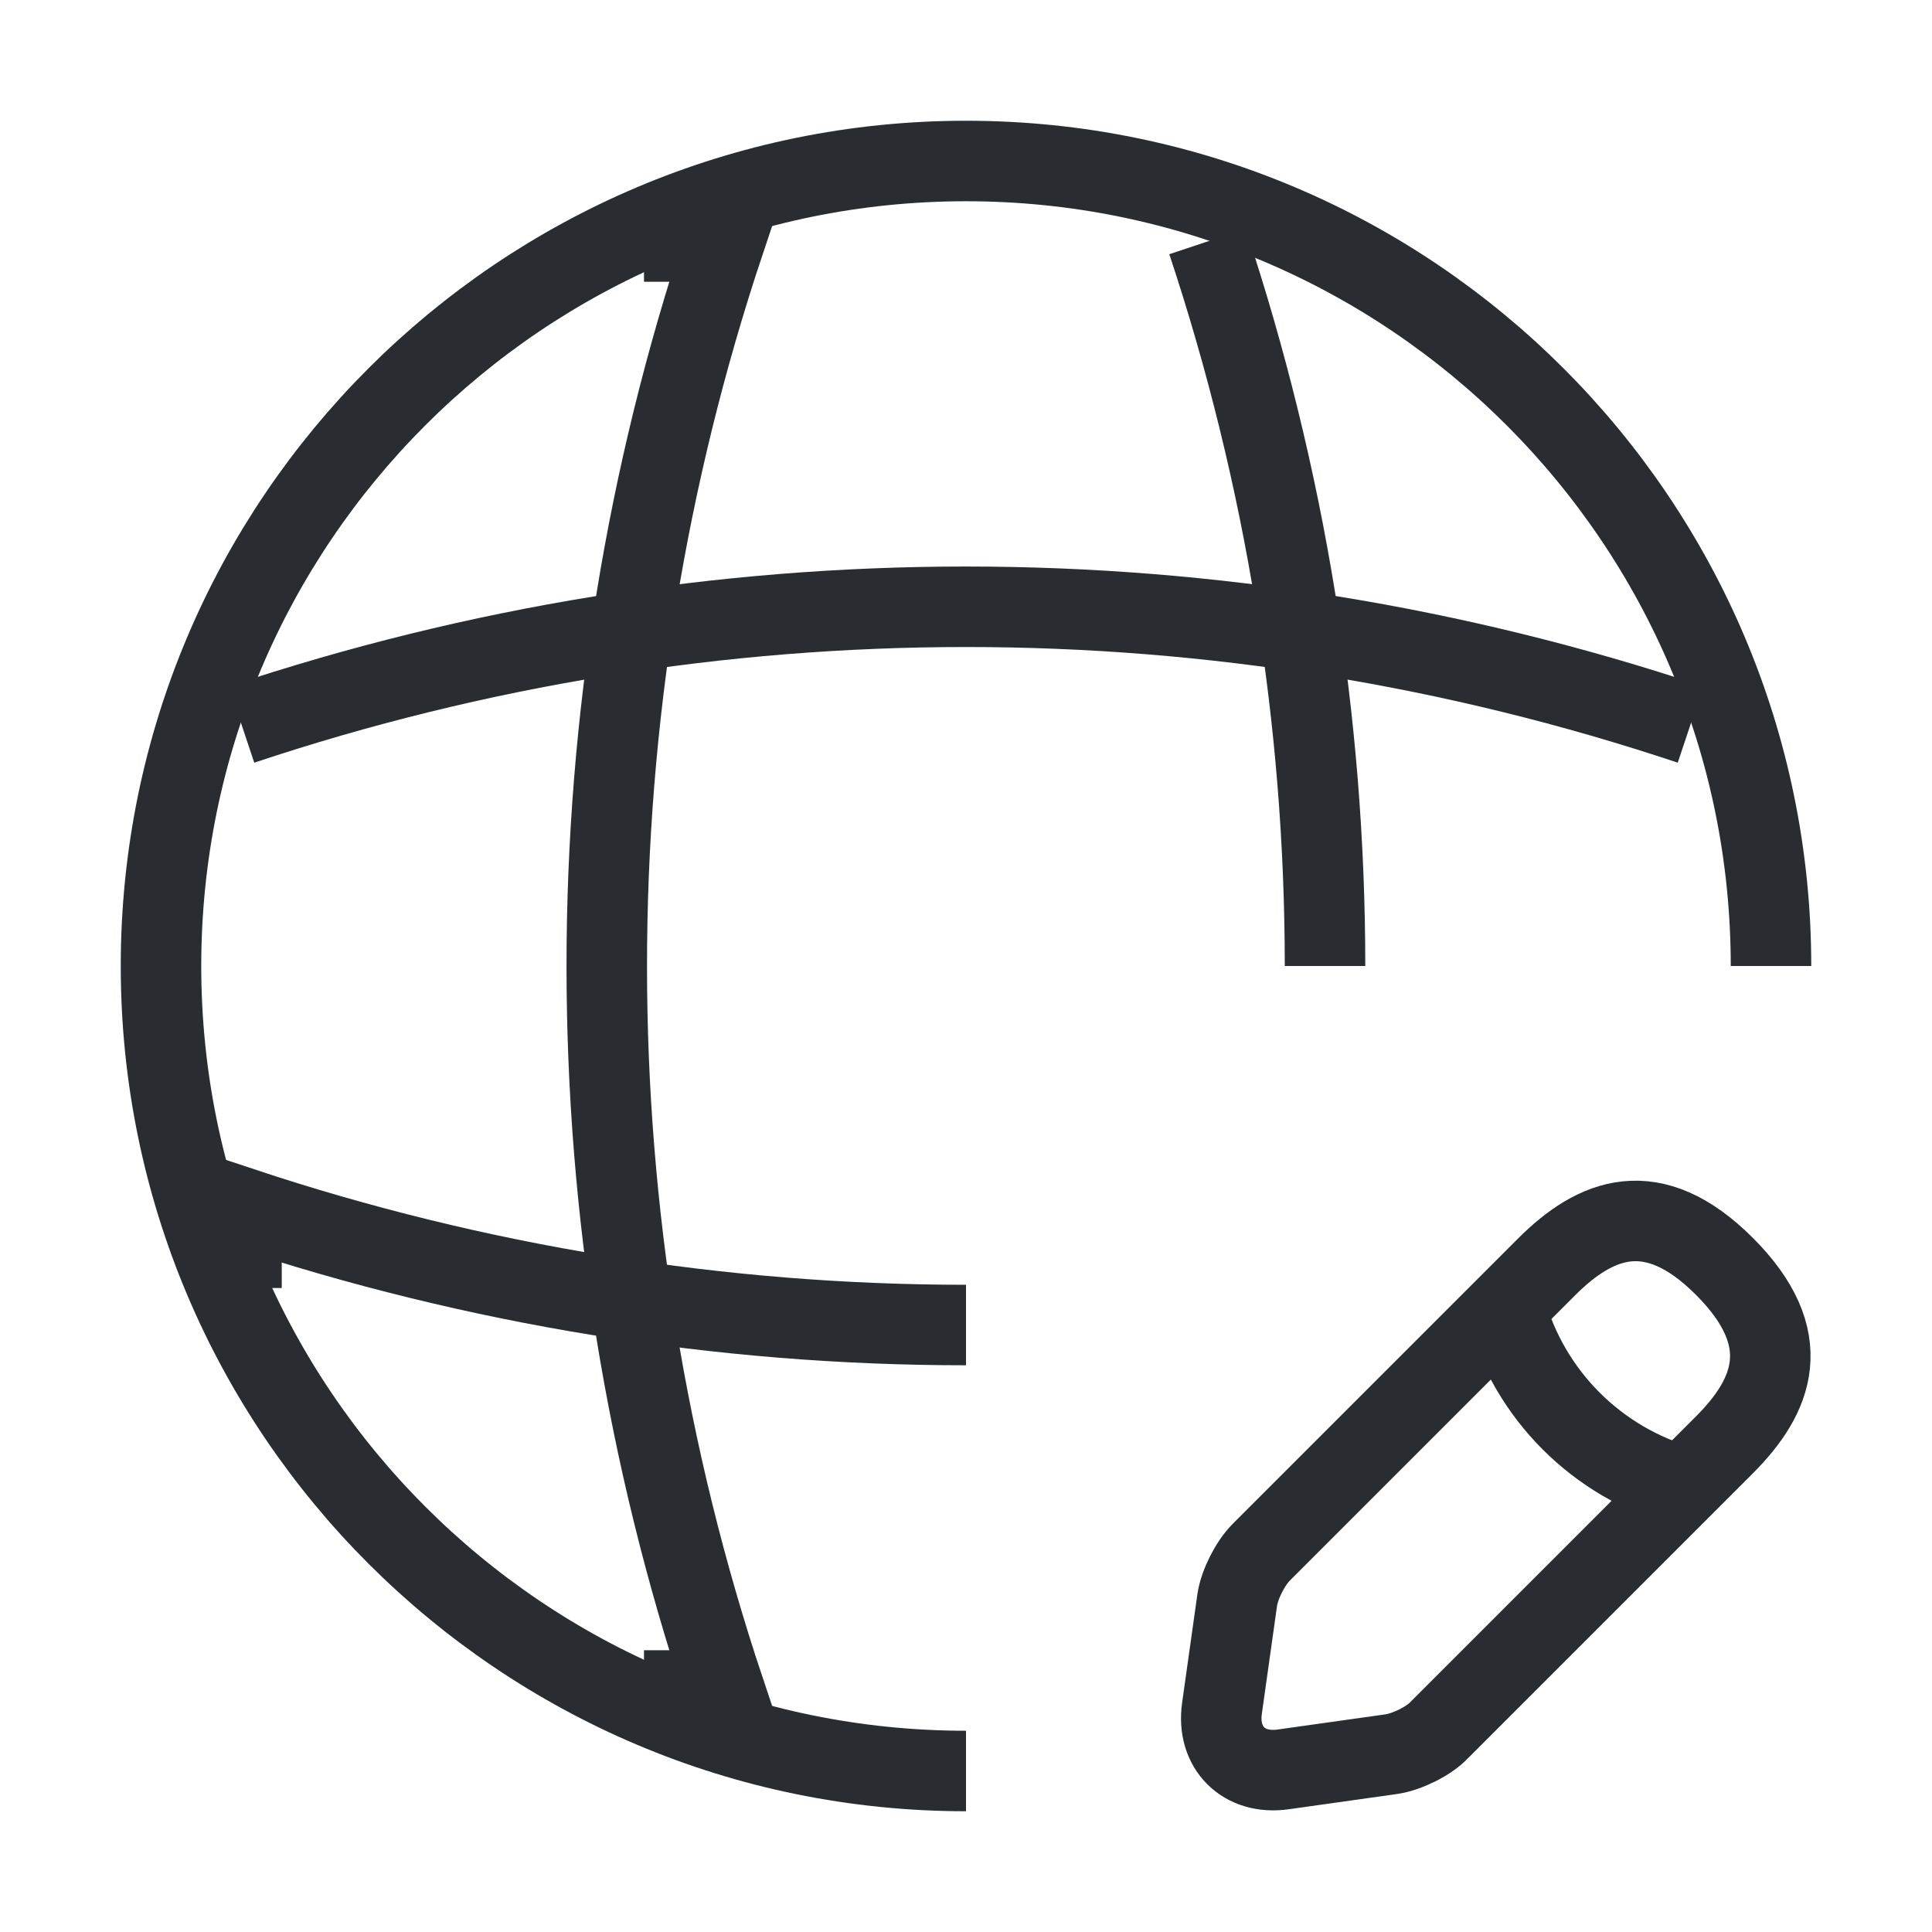 <!DOCTYPE svg PUBLIC "-//W3C//DTD SVG 1.1//EN" "http://www.w3.org/Graphics/SVG/1.1/DTD/svg11.dtd">

<!-- Uploaded to: SVG Repo, www.svgrepo.com, Transformed by: SVG Repo Mixer Tools -->
<svg width="800px" height="800px" viewBox="0 0 24 24" fill="none" xmlns="http://www.w3.org/2000/svg" stroke="#26695c">
strokeLinejoin
<g id="SVGRepo_bgCarrier" strokeWidth="0"/>strokeLinejoinstrokeLinejoinstrokeLinejoinstrokeLinejoinstrokeLinejoinstrokeLinejoinstrokeLinejoin

<g id="SVGRepo_tracerCarrier" strokeLinecap="round" strokeLinejoin="round"/>

<g id="SVGRepo_iconCarrier"> <path d="M22 12C22 6.48 17.52 2 12 2C6.48 2 2 6.48 2 12C2 17.52 6.48 22 12 22" stroke="#292D32" strokeWidth="1.5" strokeLinecap="round" strokeLinejoin="round"/> <path d="M8 3H9C7.05 8.84 7.05 15.16 9 21H8" stroke="#292D32" strokeWidth="1.5" strokeLinecap="round" strokeLinejoin="round"/> <path d="M15 3C15.97 5.92 16.46 8.96 16.46 12" stroke="#292D32" strokeWidth="1.5" strokeLinecap="round" strokeLinejoin="round"/> <path d="M3 16V15C5.92 15.97 8.96 16.46 12 16.46" stroke="#292D32" strokeWidth="1.5" strokeLinecap="round" strokeLinejoin="round"/> <path d="M3 9C8.84 7.05 15.16 7.05 21 9" stroke="#292D32" strokeWidth="1.5" strokeLinecap="round" strokeLinejoin="round"/> <path d="M19.21 15.74L15.67 19.28C15.53 19.42 15.4 19.68 15.37 19.87L15.18 21.22C15.11 21.71 15.45 22.05 15.94 21.98L17.29 21.79C17.48 21.76 17.75 21.63 17.88 21.49L21.42 17.95C22.03 17.34 22.32 16.63 21.42 15.73C20.53 14.84 19.82 15.13 19.21 15.74Z" stroke="#292D32" strokeWidth="1.5" strokeMiterlimit="10" strokeLinecap="round" strokeLinejoin="round"/> <path d="M18.7 16.25C19 17.33 19.84 18.17 20.92 18.47" stroke="#292D32" strokeWidth="1.5" strokeMiterlimit="10" strokeLinecap="round" strokeLinejoin="round"/> </g>

</svg>